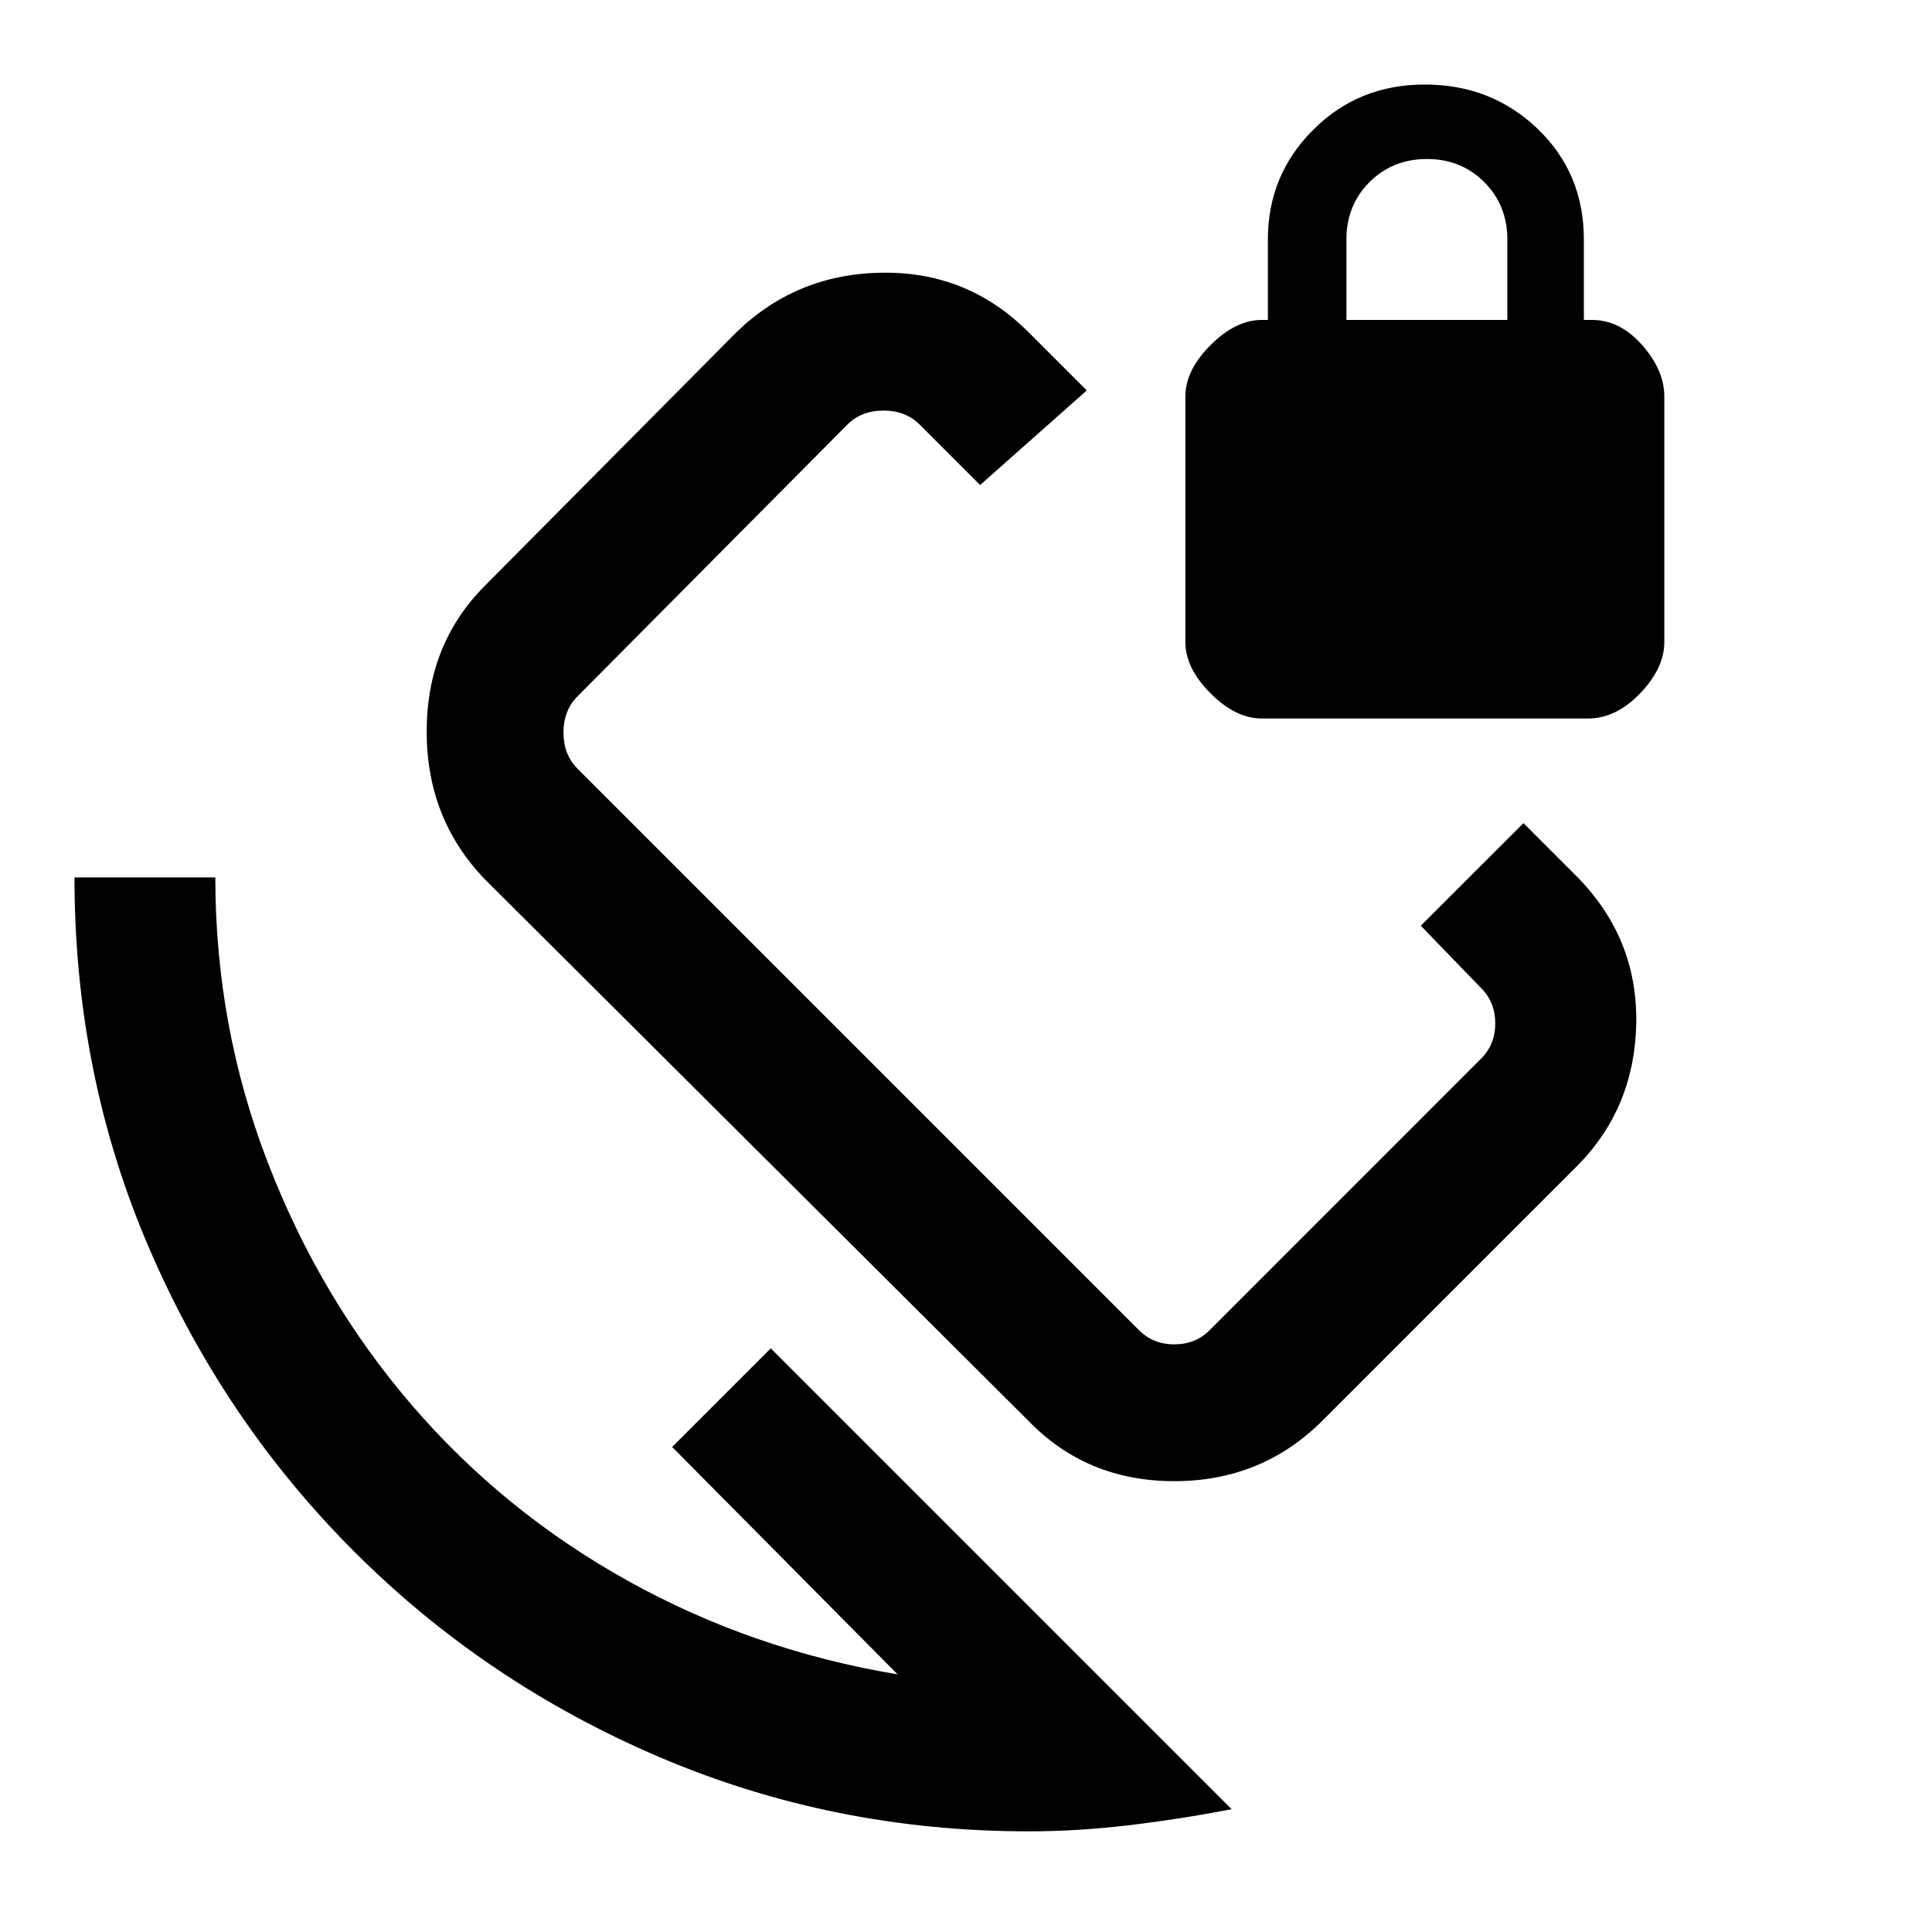 <svg xmlns="http://www.w3.org/2000/svg" height="20" width="20"><path d="m14.708 9.583 1.063-1.062.541.541q.646.646.626 1.542-.021.896-.646 1.5l-2.604 2.604q-.626.625-1.532.625t-1.51-.625L5.021 9.104q-.604-.625-.604-1.531 0-.906.604-1.511l2.604-2.624q.625-.605 1.51-.615.886-.011 1.511.615l.604.604-1.104.979-.625-.625q-.146-.146-.375-.146t-.375.146L5.979 7.208q-.146.146-.146.375t.146.375l5.813 5.813q.146.146.364.146.219 0 .365-.146l2.812-2.813q.146-.146.146-.364 0-.219-.146-.365Zm-4.062 9.375q-2.021 0-3.823-.77-1.802-.771-3.156-2.126-1.355-1.354-2.125-3.145-.771-1.792-.771-3.834h1.458q0 1.542.542 2.948.541 1.407 1.489 2.511.948 1.104 2.24 1.823 1.292.718 2.792.968l-2.334-2.354 1.021-1.021 4.771 4.771q-.542.104-1.073.167-.531.062-1.031.062Zm2.416-11.52q-.27 0-.531-.261-.26-.26-.26-.531V4.104q0-.271.26-.531.261-.261.531-.261h.063v-.833q0-.667.469-1.135.468-.469 1.156-.469t1.167.458q.479.459.479 1.146v.833h.083q.292 0 .521.261.229.26.229.531v2.542q0 .271-.25.531-.25.261-.541.261Zm.876-4.126h1.666v-.833q0-.354-.239-.594-.24-.239-.594-.239t-.594.239q-.239.24-.239.594Zm-3.271 5.75Z"/></svg>